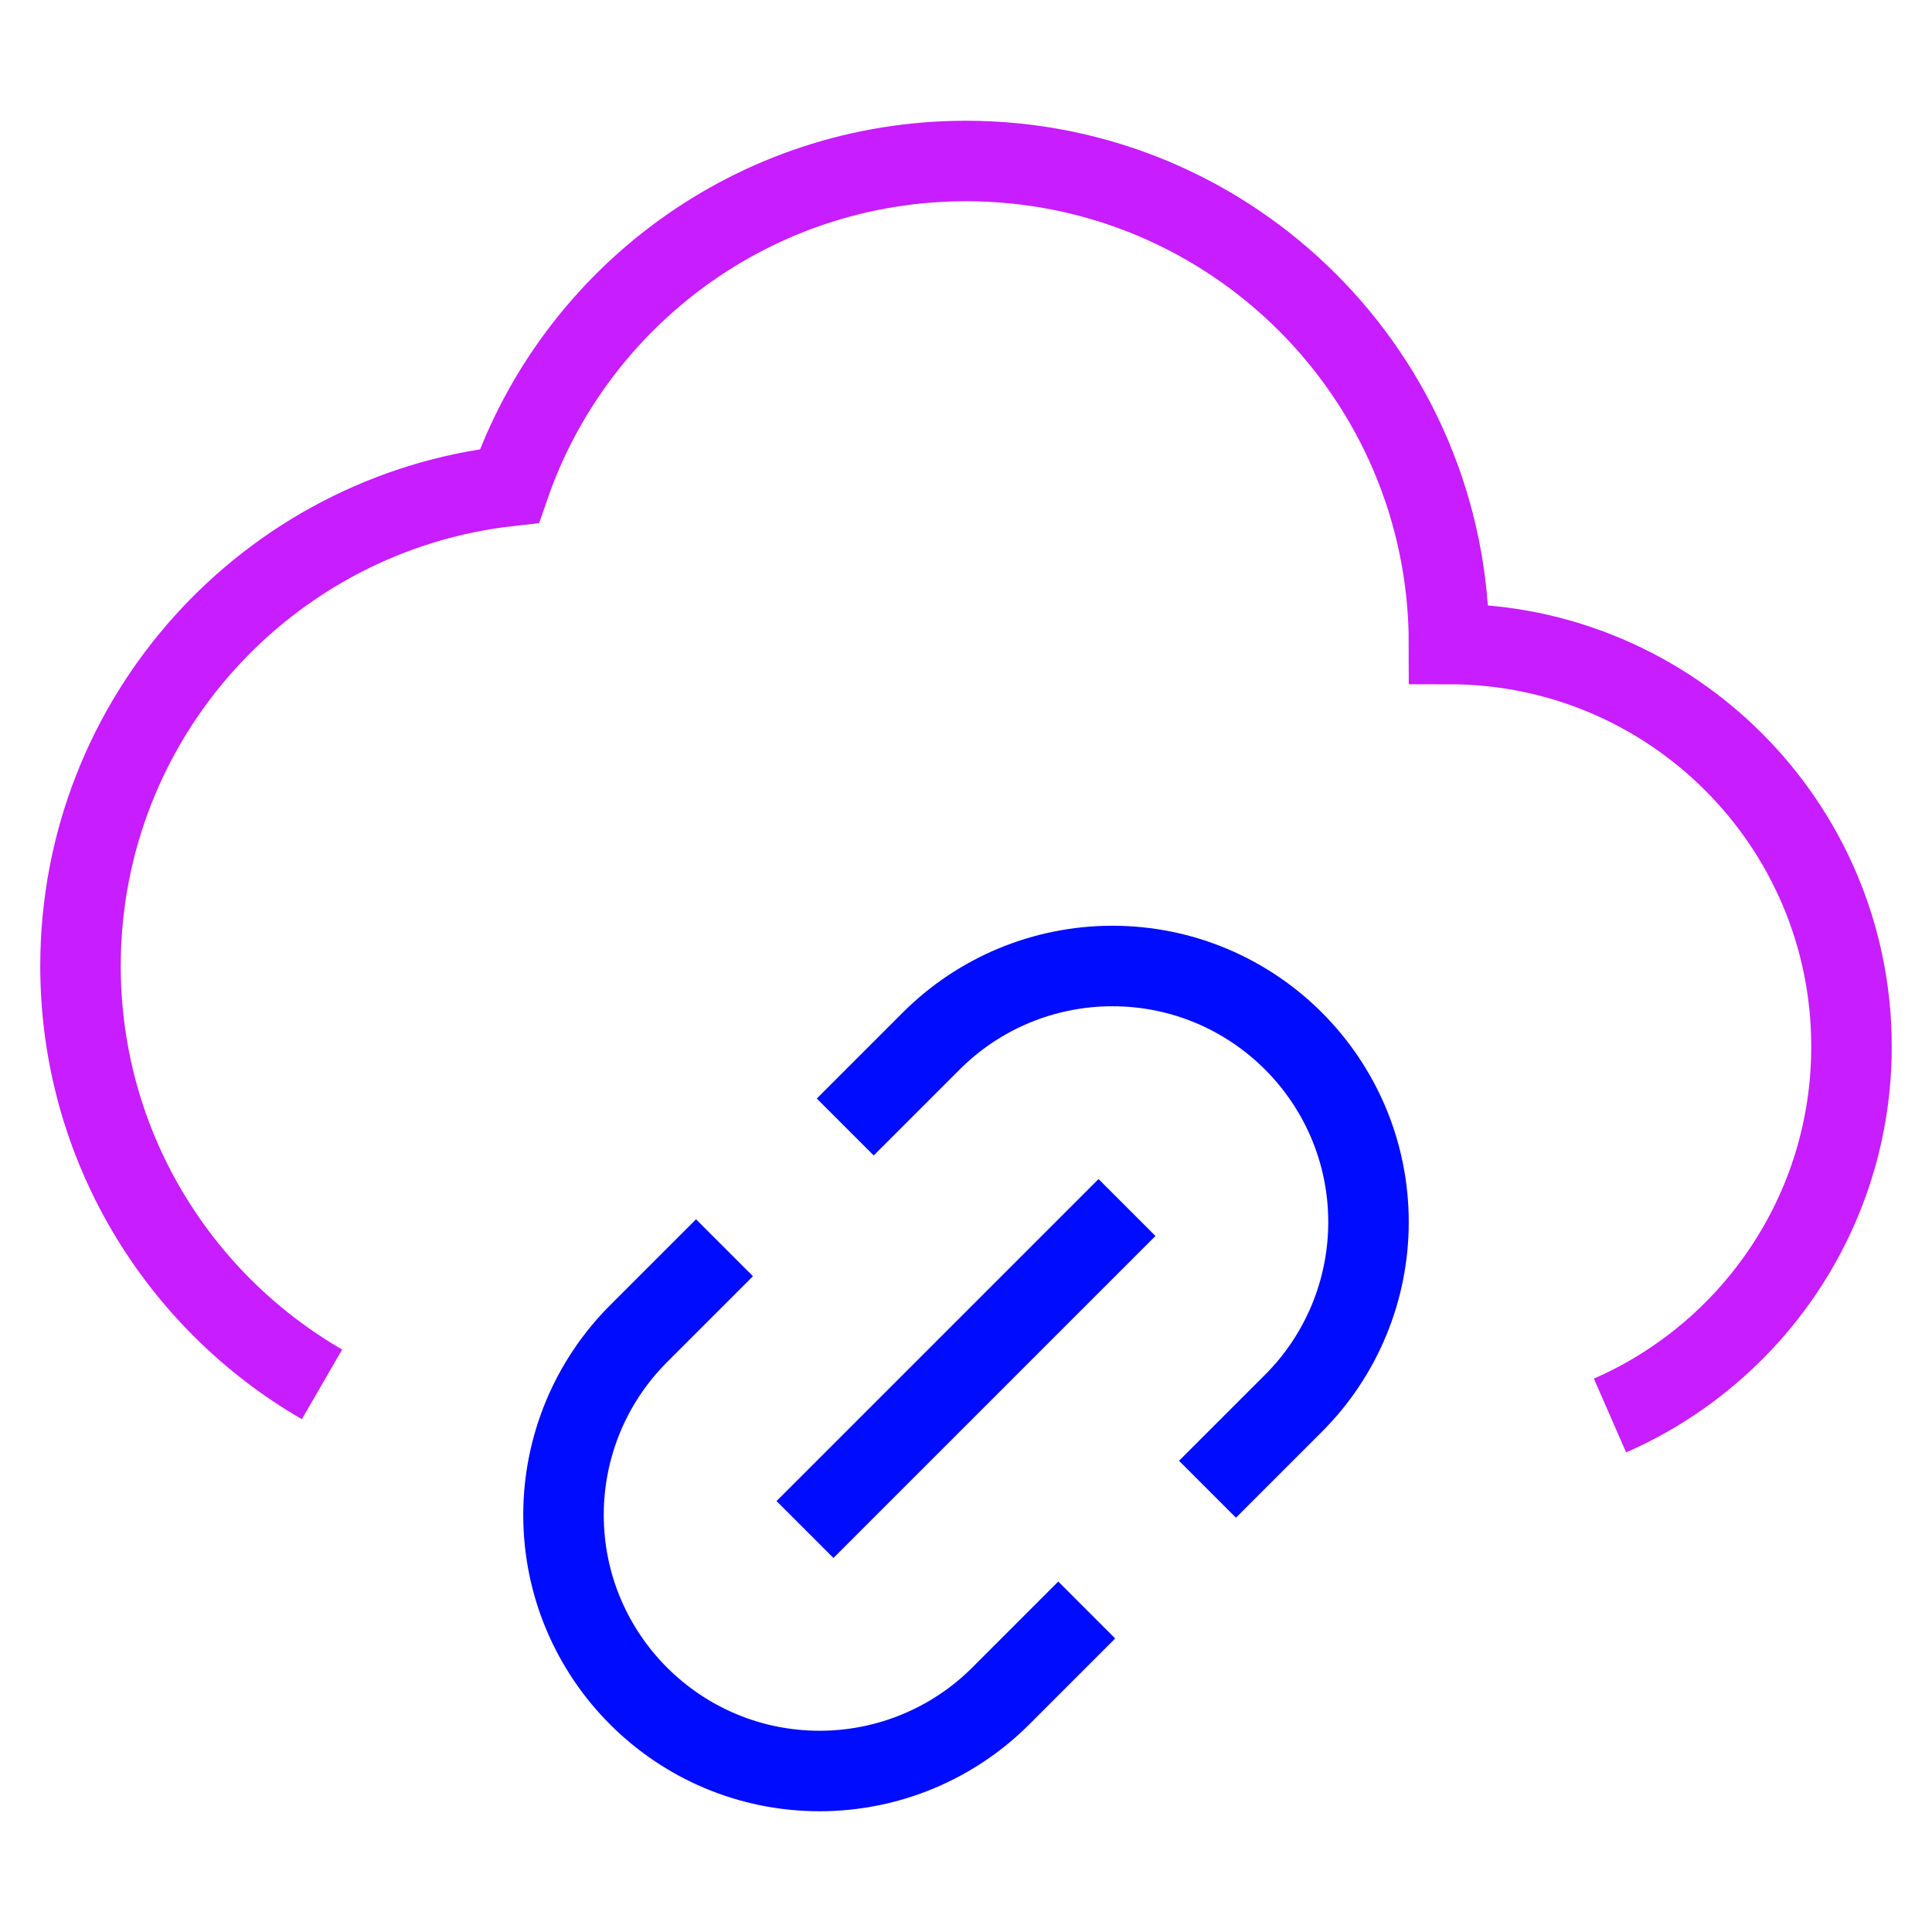 <svg xmlns="http://www.w3.org/2000/svg" fill="none" viewBox="0 0 24 24" id="Insert-Cloud-Link--Streamline-Sharp-Neon">
  <desc>
    Insert Cloud Link Streamline Icon: https://streamlinehq.com
  </desc>
  <g id="insert-cloud-link">
    <path id="Union" stroke="#c71dff" d="M4 17.197C2.207 16.16 1 14.221 1 12c0 -3.087 2.331 -5.629 5.328 -5.963C7.141 3.687 9.374 2 12 2c3.314 0 6 2.686 6 6 2.761 0 5 2.239 5 5 0 2.05 -1.234 3.812 -3 4.584" stroke-width="1"></path>
    <path id="Vector" stroke="#000cfe" d="m13.5 20 -1.068 1.068c-0.597 0.597 -1.406 0.932 -2.25 0.932C8.425 22 7 20.575 7 18.818c0 -0.844 0.335 -1.653 0.932 -2.25L9 15.5" stroke-width="1"></path>
    <path id="Vector_2" stroke="#000cfe" d="m10.5 14 1.068 -1.068c0.597 -0.597 1.406 -0.932 2.25 -0.932C15.575 12 17 13.425 17 15.182c0 0.844 -0.335 1.653 -0.932 2.25L15 18.5" stroke-width="1"></path>
    <path id="Vector_3" stroke="#000cfe" d="m14 15 -4 4" stroke-width="1"></path>
  </g>
</svg>